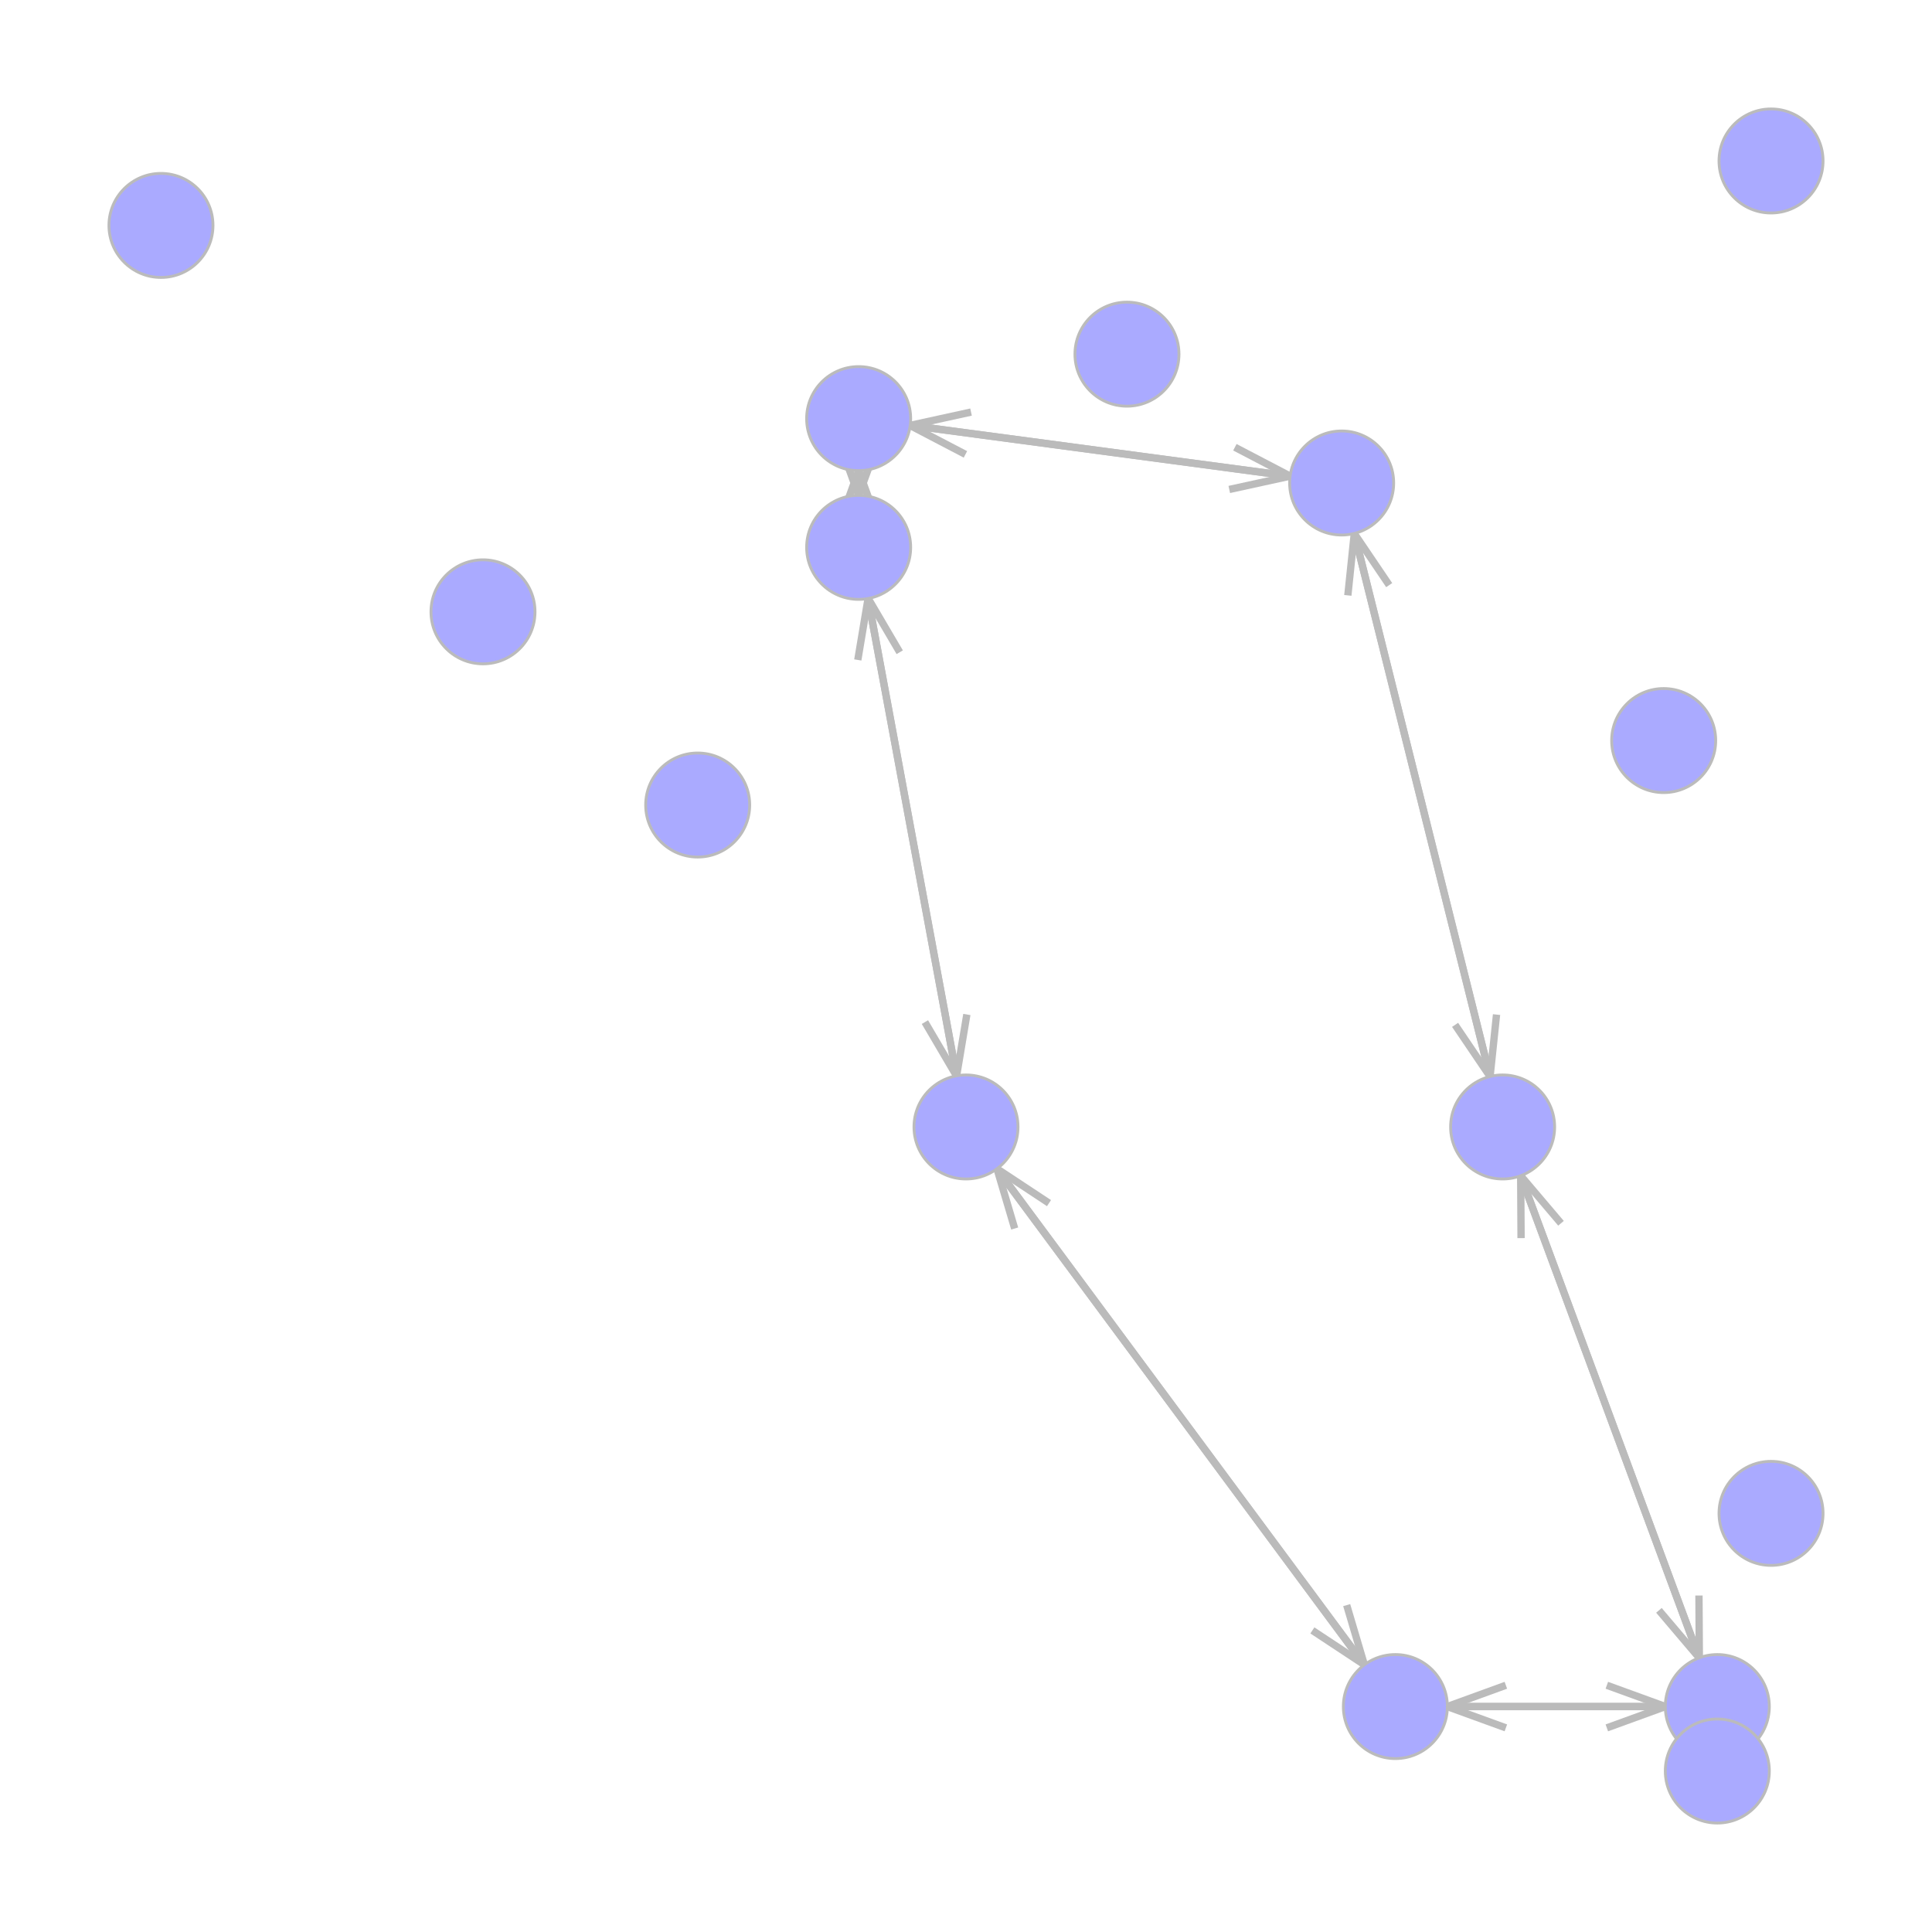 <?xml version="1.0" encoding="UTF-8"?>
<svg xmlns="http://www.w3.org/2000/svg"
     xmlns:xlink="http://www.w3.org/1999/xlink"
     version="1.2"
     width="203.2mm" height="203.2mm" viewBox="0 0 203.2 203.2"
     stroke="none"
     fill="#000000"
     stroke-width="0.3"
     font-size="3.88"
>
<g stroke-width="0.77" stroke="#BBBBBB" id="img-07049014-1">
  <g transform="translate(91.43,52.57)">
    <path fill="none" d="M1.12,3.08 L -1.12 -3.08" class="primitive"/>
  </g>
  <g transform="translate(89.19,52.57)">
    <path fill="none" d="M-1.12,3.08 L 1.12 -3.08" class="primitive"/>
  </g>
  <g transform="translate(90.31,53.53)">
    <path fill="none" d="M0,4.04 L 0 -4.04" class="primitive"/>
  </g>
  <g transform="translate(98.94,110.33)">
    <path fill="none" d="M-1.66,-2.83 L 1.66 2.83" class="primitive"/>
  </g>
  <g transform="translate(101.15,109.93)">
    <path fill="none" d="M0.54,-3.23 L -0.54 3.23" class="primitive"/>
  </g>
  <g transform="translate(95.46,85.37)">
    <path fill="none" d="M-5.15,-27.79 L 5.15 27.79" class="primitive"/>
  </g>
  <g transform="translate(176.6,171.87)">
    <path fill="none" d="M-2.12,-2.5 L 2.12 2.5" class="primitive"/>
  </g>
  <g transform="translate(178.71,171.09)">
    <path fill="none" d="M-0.02,-3.28 L 0.02 3.28" class="primitive"/>
  </g>
  <g transform="translate(168.38,146.45)">
    <path fill="none" d="M-10.34,-27.92 L 10.34 27.92" class="primitive"/>
  </g>
  <g transform="translate(144.27,58.82)">
    <path fill="none" d="M1.84,2.72 L -1.84 -2.72" class="primitive"/>
  </g>
  <g transform="translate(142.1,59.36)">
    <path fill="none" d="M-0.34,3.26 L 0.34 -3.26" class="primitive"/>
  </g>
  <g transform="translate(150.24,87.32)">
    <path fill="none" d="M7.8,31.22 L -7.8 -31.22" class="primitive"/>
  </g>
  <g transform="translate(162.06,126.16)">
    <path fill="none" d="M2.12,2.5 L -2.12 -2.5" class="primitive"/>
  </g>
  <g transform="translate(159.96,126.94)">
    <path fill="none" d="M0.02,3.28 L -0.02 -3.28" class="primitive"/>
  </g>
  <g transform="translate(170.28,151.58)">
    <path fill="none" d="M10.34,27.92 L -10.34 -27.92" class="primitive"/>
  </g>
  <g transform="translate(155.3,178.37)">
    <path fill="none" d="M3.08,-1.12 L -3.08 1.12" class="primitive"/>
  </g>
  <g transform="translate(155.3,180.61)">
    <path fill="none" d="M3.08,1.12 L -3.08 -1.12" class="primitive"/>
  </g>
  <g transform="translate(166.42,179.49)">
    <path fill="none" d="M14.2,0 L -14.2 0" class="primitive"/>
  </g>
  <g transform="translate(89.19,49.03)">
    <path fill="none" d="M-1.12,-3.08 L 1.12 3.08" class="primitive"/>
  </g>
  <g transform="translate(91.43,49.03)">
    <path fill="none" d="M1.12,-3.08 L -1.12 3.08" class="primitive"/>
  </g>
  <g transform="translate(90.31,48.07)">
    <path fill="none" d="M0,-4.04 L 0 4.04" class="primitive"/>
  </g>
  <g transform="translate(132.49,50.78)">
    <path fill="none" d="M-3.2,0.7 L 3.2 -0.7" class="primitive"/>
  </g>
  <g transform="translate(132.79,48.56)">
    <path fill="none" d="M-2.91,-1.52 L 2.91 1.52" class="primitive"/>
  </g>
  <g transform="translate(113,47.05)">
    <path fill="none" d="M-22.69,-3.03 L 22.69 3.03" class="primitive"/>
  </g>
  <g transform="translate(154.88,110.51)">
    <path fill="none" d="M-1.84,-2.72 L 1.84 2.72" class="primitive"/>
  </g>
  <g transform="translate(157.06,109.97)">
    <path fill="none" d="M0.34,-3.26 L -0.34 3.26" class="primitive"/>
  </g>
  <g transform="translate(148.92,82.02)">
    <path fill="none" d="M-7.8,-31.22 L 7.8 31.22" class="primitive"/>
  </g>
  <g transform="translate(98.93,44.04)">
    <path fill="none" d="M3.2,-0.7 L -3.2 0.7" class="primitive"/>
  </g>
  <g transform="translate(98.63,46.27)">
    <path fill="none" d="M2.91,1.52 L -2.91 -1.52" class="primitive"/>
  </g>
  <g transform="translate(118.42,47.77)">
    <path fill="none" d="M22.69,3.03 L -22.69 -3.03" class="primitive"/>
  </g>
  <g transform="translate(172.08,180.61)">
    <path fill="none" d="M-3.08,1.12 L 3.08 -1.12" class="primitive"/>
  </g>
  <g transform="translate(172.08,178.37)">
    <path fill="none" d="M-3.08,-1.12 L 3.08 1.12" class="primitive"/>
  </g>
  <g transform="translate(160.96,179.49)">
    <path fill="none" d="M-14.2,0 L 14.2 0" class="primitive"/>
  </g>
  <g transform="translate(107.59,124.73)">
    <path fill="none" d="M2.74,1.81 L -2.74 -1.81" class="primitive"/>
  </g>
  <g transform="translate(105.79,126.07)">
    <path fill="none" d="M0.93,3.14 L -0.93 -3.14" class="primitive"/>
  </g>
  <g transform="translate(125.8,151.21)">
    <path fill="none" d="M20.95,28.28 L -20.95 -28.28" class="primitive"/>
  </g>
  <g transform="translate(92.97,65.77)">
    <path fill="none" d="M1.66,2.83 L -1.66 -2.83" class="primitive"/>
  </g>
  <g transform="translate(90.76,66.18)">
    <path fill="none" d="M-0.54,3.23 L 0.54 -3.23" class="primitive"/>
  </g>
  <g transform="translate(96.45,90.74)">
    <path fill="none" d="M5.15,27.79 L -5.15 -27.79" class="primitive"/>
  </g>
  <g transform="translate(140.77,173.29)">
    <path fill="none" d="M-2.74,-1.81 L 2.74 1.81" class="primitive"/>
  </g>
  <g transform="translate(142.57,171.96)">
    <path fill="none" d="M-0.93,-3.14 L 0.93 3.14" class="primitive"/>
  </g>
  <g transform="translate(122.55,146.82)">
    <path fill="none" d="M-20.95,-28.28 L 20.95 28.28" class="primitive"/>
  </g>
</g>
<g stroke="#BBBBBB" fill="#AAAAFF" id="img-07049014-2">
  <g transform="translate(90.31,57.57)">
    <circle cx="0" cy="0" r="5.47" class="primitive"/>
  </g>
  <g transform="translate(158.04,118.53)">
    <circle cx="0" cy="0" r="5.47" class="primitive"/>
  </g>
  <g transform="translate(180.62,179.49)">
    <circle cx="0" cy="0" r="5.47" class="primitive"/>
  </g>
  <g transform="translate(73.38,84.67)">
    <circle cx="0" cy="0" r="5.47" class="primitive"/>
  </g>
  <g transform="translate(90.31,44.03)">
    <circle cx="0" cy="0" r="5.47" class="primitive"/>
  </g>
  <g transform="translate(186.27,159.17)">
    <circle cx="0" cy="0" r="5.47" class="primitive"/>
  </g>
  <g transform="translate(186.27,16.93)">
    <circle cx="0" cy="0" r="5.47" class="primitive"/>
  </g>
  <g transform="translate(174.98,77.89)">
    <circle cx="0" cy="0" r="5.47" class="primitive"/>
  </g>
  <g transform="translate(50.8,64.35)">
    <circle cx="0" cy="0" r="5.47" class="primitive"/>
  </g>
  <g transform="translate(141.11,50.8)">
    <circle cx="0" cy="0" r="5.47" class="primitive"/>
  </g>
  <g transform="translate(16.93,23.71)">
    <circle cx="0" cy="0" r="5.47" class="primitive"/>
  </g>
  <g transform="translate(146.76,179.49)">
    <circle cx="0" cy="0" r="5.47" class="primitive"/>
  </g>
  <g transform="translate(180.62,186.27)">
    <circle cx="0" cy="0" r="5.47" class="primitive"/>
  </g>
  <g transform="translate(118.53,37.25)">
    <circle cx="0" cy="0" r="5.47" class="primitive"/>
  </g>
  <g transform="translate(101.6,118.53)">
    <circle cx="0" cy="0" r="5.47" class="primitive"/>
  </g>
</g>
<g font-size="4" stroke="#000000" stroke-opacity="0.000" fill="#000000" id="img-07049014-3">
</g>
</svg>
